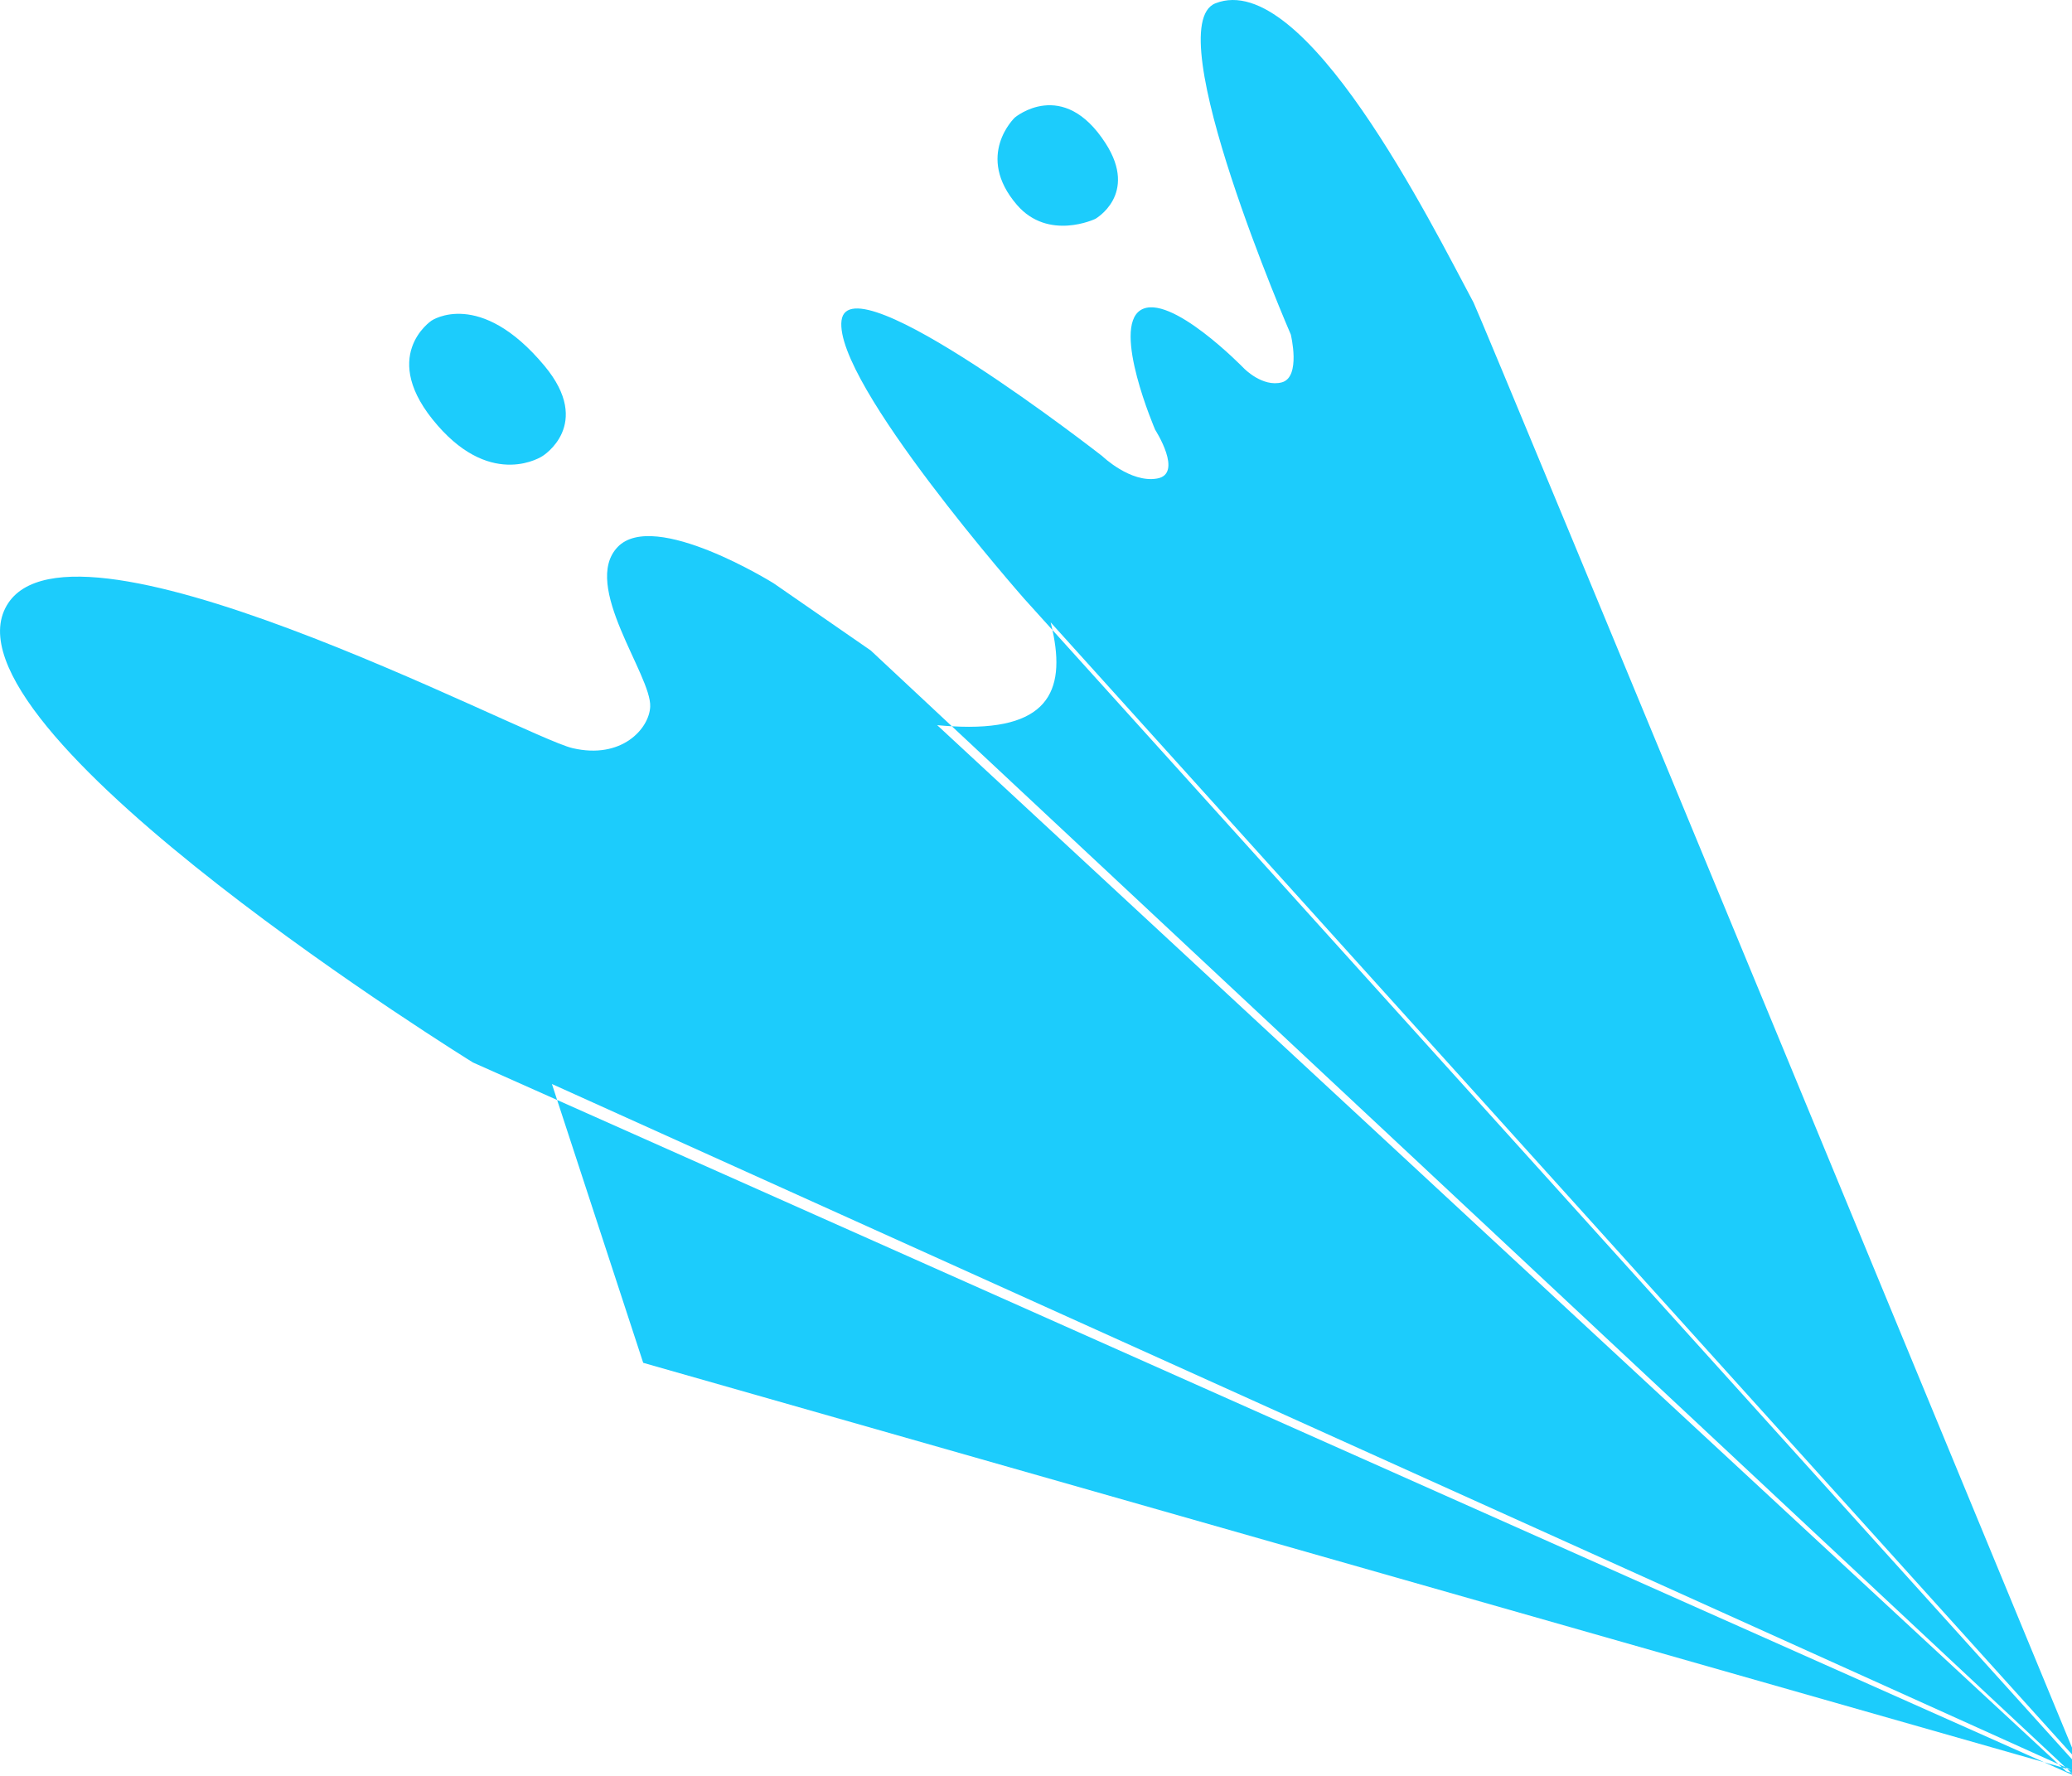 <?xml version="1.0" encoding="utf-8"?>
<svg viewBox="2 2 35 30" xmlns="http://www.w3.org/2000/svg">
  <path fill="#1cccfc" d="M 20.677 4.423 C 21.232 5.288 20.501 5.698 20.501 5.698 C 20.501 5.698 19.708 6.077 19.177 5.46 C 18.462 4.628 19.142 3.986 19.142 3.986 C 19.142 3.986 19.955 3.298 20.677 4.423 Z M 37.044 32 L 36.529 31.77 L 36.83 31.856 L 36.901 31.922 C 36.934 31.935 36.962 31.943 36.986 31.946 Z M 36.917 31.881 L 36.986 31.946 C 37.075 31.957 37.11 31.907 37.09 31.82 L 19.778 12.643 C 20.007 13.691 19.693 14.363 18.079 14.269 L 36.889 31.855 L 36.771 31.802 L 36.83 31.856 Z M 9.99 19.949 C 9.99 19.949 1.151 14.482 2.067 12.322 C 2.958 10.231 10.837 14.444 11.67 14.638 C 12.504 14.834 12.968 14.306 12.983 13.938 C 13.008 13.407 11.813 11.889 12.433 11.241 C 13.05 10.595 15.069 11.854 15.069 11.854 L 16.708 12.988 L 18.079 14.269 C 17.999 14.265 17.917 14.258 17.831 14.25 L 36.771 31.802 L 11.323 20.312 L 11.411 20.582 Z M 19.297 12.11 C 19.297 12.11 16.082 8.459 16.215 7.414 C 16.349 6.368 20.619 9.705 20.619 9.705 C 20.619 9.705 21.094 10.162 21.544 10.084 C 21.995 10.008 21.513 9.26 21.513 9.26 C 21.513 9.26 20.775 7.546 21.268 7.238 C 21.763 6.933 23.013 8.223 23.013 8.223 C 23.013 8.223 23.325 8.546 23.653 8.459 C 23.98 8.37 23.804 7.651 23.804 7.651 C 23.804 7.651 21.547 2.444 22.531 2.056 C 24.034 1.461 26.173 5.769 26.891 7.111 C 27.072 7.481 37.15 31.886 37.15 31.886 L 37.09 31.82 C 37.079 31.771 37.051 31.71 37.005 31.643 L 19.748 12.514 C 19.759 12.558 19.769 12.601 19.778 12.643 Z M 11.198 8.181 C 12.027 9.177 11.163 9.705 11.163 9.705 C 11.163 9.705 10.329 10.263 9.393 9.188 C 8.374 8.023 9.29 7.416 9.29 7.416 C 9.29 7.416 10.101 6.864 11.198 8.181 Z M 11.411 20.582 L 36.529 31.77 L 12.865 25.022 Z M 36.917 31.881 L 36.889 31.855 L 36.997 31.904 Z" transform="matrix(1, 0, 0, 1, -5.551115123125783e-17, 0)"/>
</svg>
